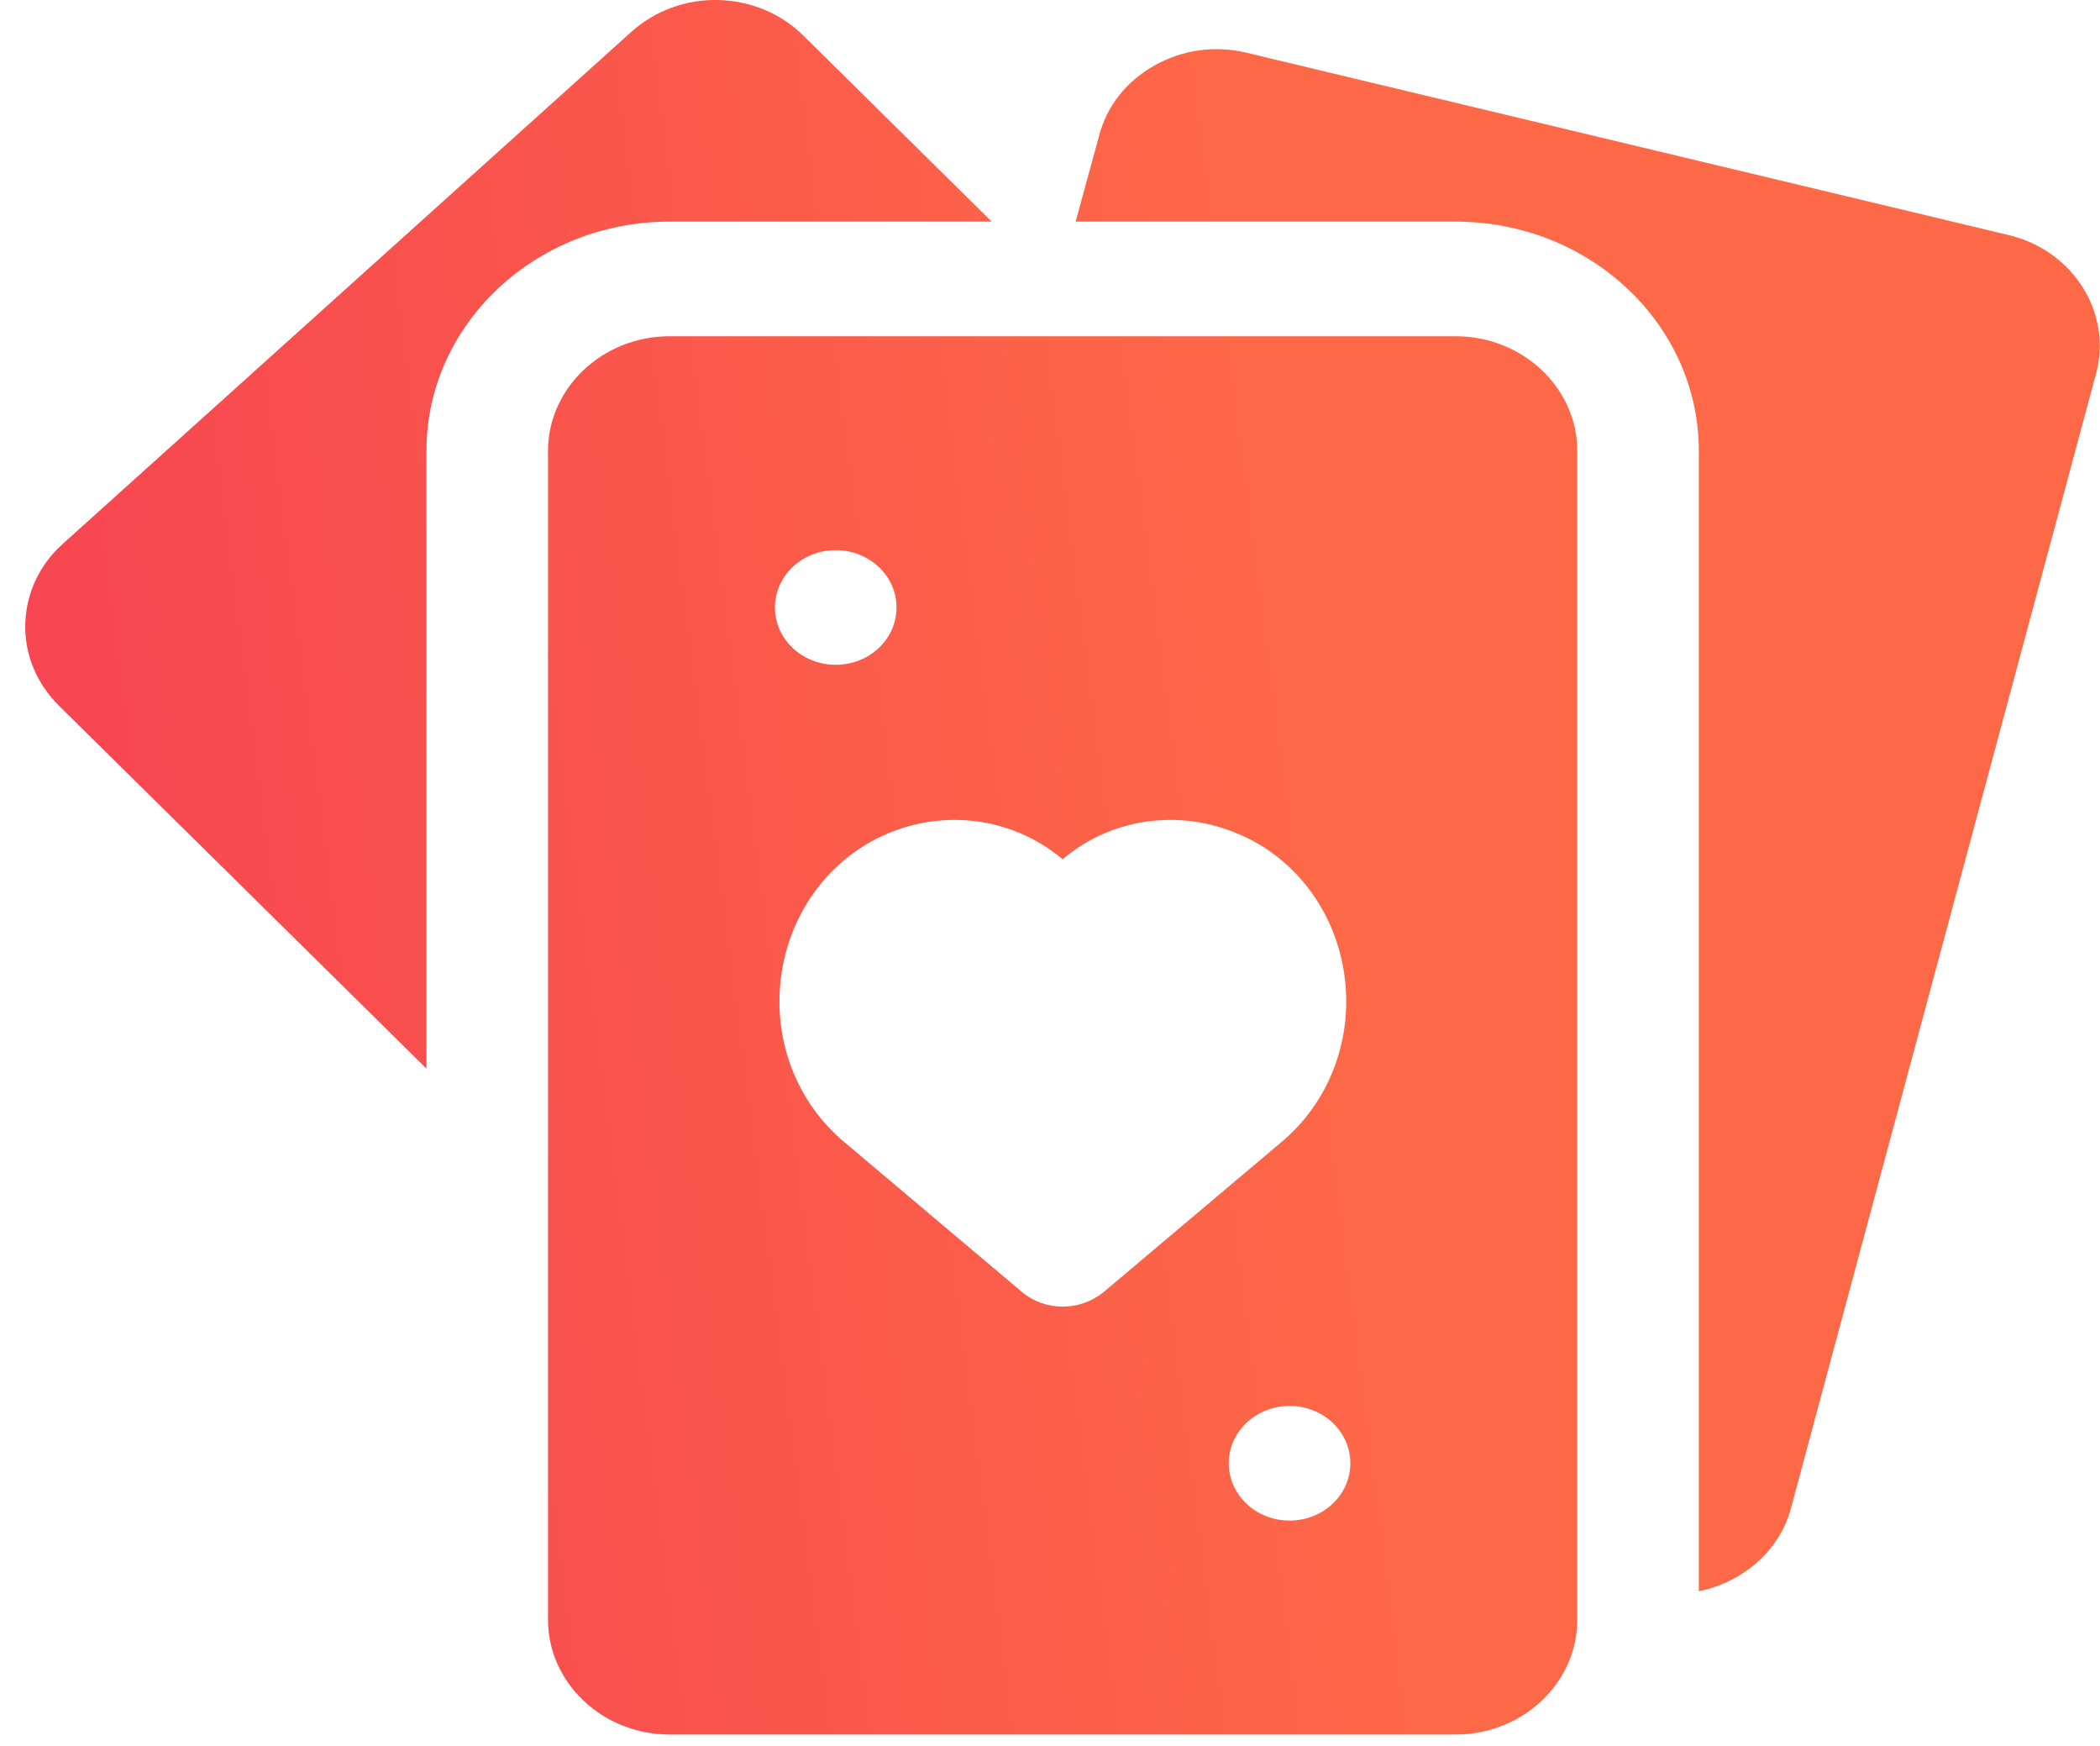 <svg width="83" height="69" viewBox="0 0 83 69" fill="none" xmlns="http://www.w3.org/2000/svg">
<path fill-rule="evenodd" clip-rule="evenodd" d="M39.196 8.757L31.749 1.405C30.868 0.53 29.667 0.032 28.386 0.001C27.105 -0.029 25.887 0.424 24.958 1.254L2.489 21.482C1.56 22.312 1.031 23.445 0.999 24.652C0.967 25.86 1.448 27.007 2.328 27.883L16.855 42.223V17.814C16.855 12.818 21.163 8.757 26.464 8.757H39.196ZM79.38 9.286L49.271 2.085C48.022 1.783 46.741 1.964 45.636 2.583C44.53 3.202 43.746 4.183 43.441 5.361L42.513 8.757H57.535C62.836 8.757 67.144 12.818 67.144 17.815V62.875C67.657 62.769 68.153 62.588 68.602 62.332C69.707 61.713 70.492 60.731 70.796 59.554L82.84 14.78C83.496 12.365 81.943 9.889 79.38 9.286ZM26.465 13.286H57.535C60.178 13.286 62.34 15.324 62.34 17.815V64.007C62.34 66.498 60.178 68.536 57.535 68.536H26.465C23.822 68.536 21.66 66.498 21.66 64.007V17.815C21.66 15.324 23.822 13.286 26.465 13.286ZM35.434 24.004C35.434 22.751 34.361 21.739 33.031 21.739C31.702 21.739 30.629 22.751 30.629 24.004C30.629 25.257 31.702 26.268 33.031 26.268C34.361 26.268 35.434 25.257 35.434 24.004ZM40.398 51.055C40.847 51.432 41.423 51.629 42 51.629C42.577 51.629 43.153 51.432 43.618 51.055L50.777 45.017L50.825 44.971C52.618 43.371 53.483 40.941 53.131 38.495C52.794 36.156 51.385 34.163 49.351 33.137C48.374 32.654 47.333 32.397 46.26 32.397C44.643 32.397 43.153 32.971 42 33.952C40.847 32.986 39.357 32.397 37.74 32.397C36.683 32.397 35.642 32.638 34.649 33.137C32.631 34.163 31.221 36.156 30.885 38.495C30.533 40.956 31.398 43.371 33.191 44.971L33.239 45.017L40.398 51.055ZM48.566 57.818C48.566 59.071 49.639 60.082 50.969 60.082C52.298 60.082 53.371 59.071 53.371 57.818C53.371 56.565 52.298 55.553 50.969 55.553C49.639 55.553 48.566 56.565 48.566 57.818Z" fill="url(#paint0_linear)"/>
<defs>
<linearGradient id="paint0_linear" x1="48.907" y1="-8.00284e-06" x2="-6.913" y2="7.199" gradientUnits="userSpaceOnUse">
<stop stop-color="#FD6946"/>
<stop offset="1" stop-color="#F74153"/>
</linearGradient>
</defs>
</svg>
